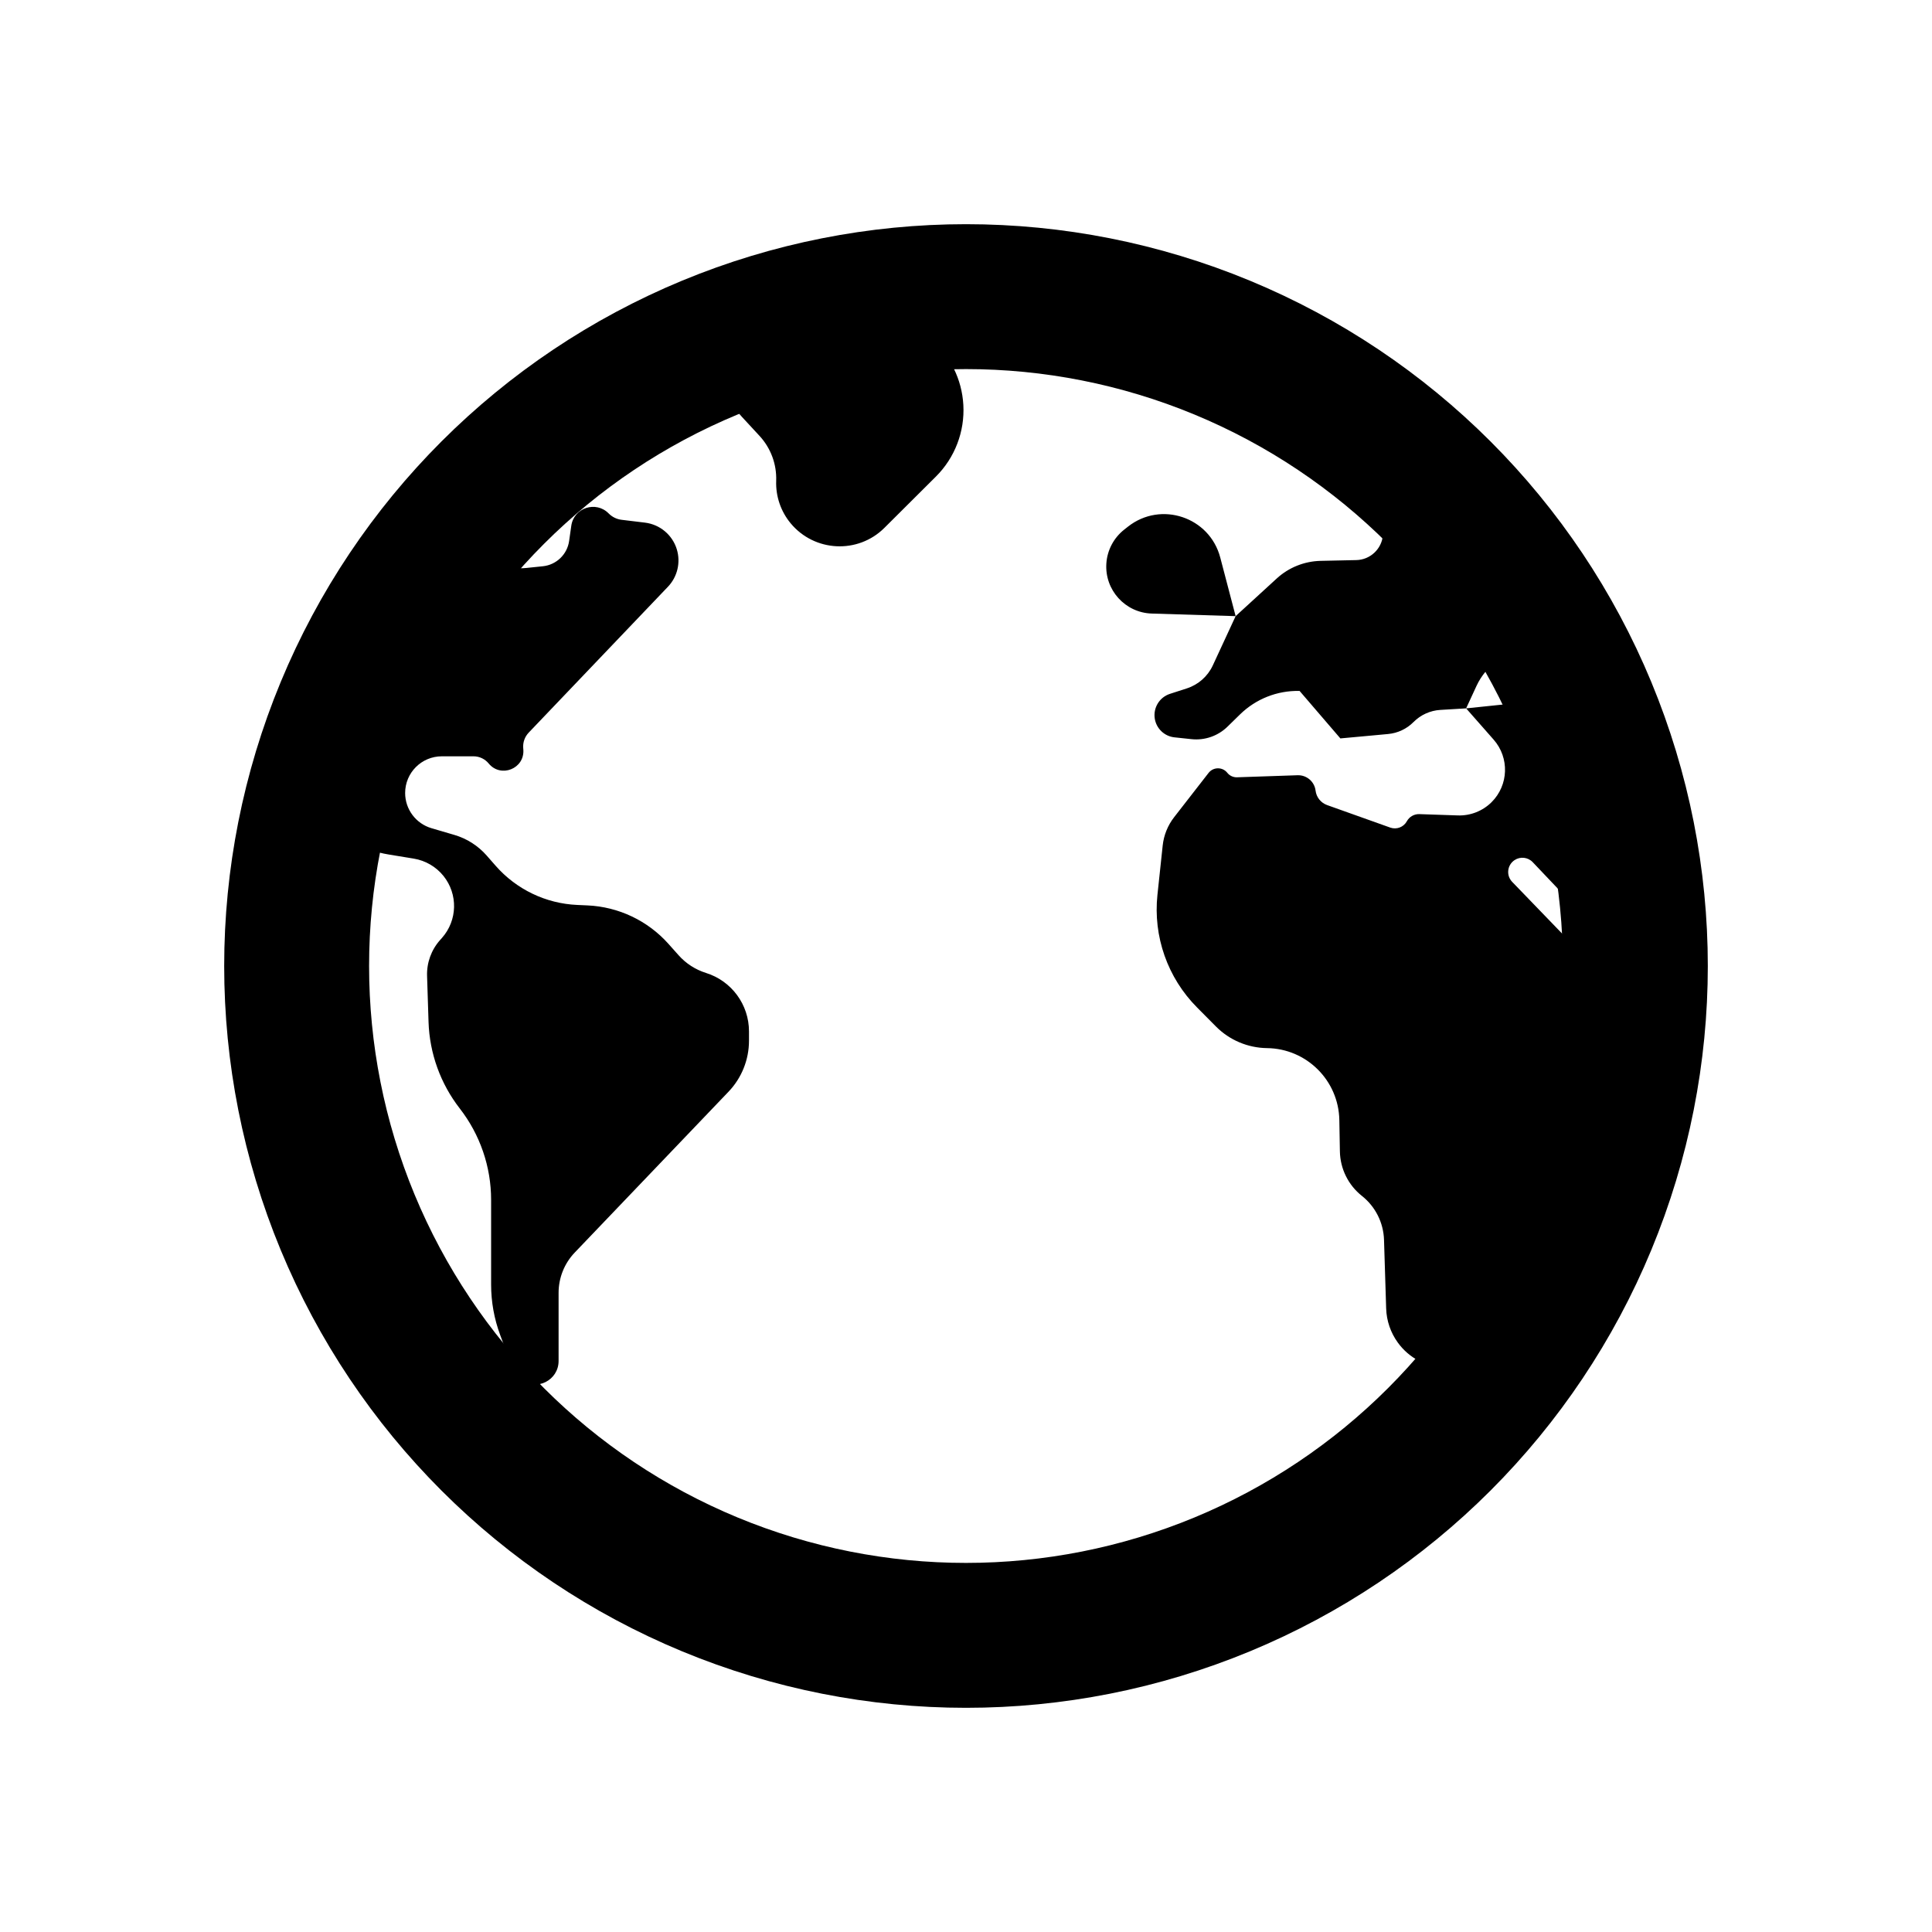 <svg viewBox="0 0 80 80" fill="none">
  <path d="M29.393 14.393C36.185 11.58 43.815 11.58 50.607 14.393V14.393C57.398 17.206 62.794 22.602 65.607 29.393V29.393C68.42 36.185 68.42 43.815 65.607 50.607V50.607C62.794 57.398 57.398 62.794 50.607 65.607V65.607C43.815 68.42 36.185 68.42 29.393 65.607V65.607C22.602 62.794 17.206 57.398 14.393 50.607V50.607C11.58 43.815 11.58 36.185 14.393 29.393V29.393C17.206 22.602 22.602 17.206 29.393 14.393V14.393Z" stroke="currentColor" stroke-width="6" stroke-linecap="round" stroke-linejoin="round" />
  <path fill-rule="evenodd" clip-rule="evenodd" d="M23.687 17.587C24.292 17.147 24.916 16.73 25.557 16.338L26.677 17.875C27.078 18.425 26.697 19.198 26.018 19.216C25.817 19.222 25.62 19.155 25.463 19.028L23.687 17.587ZM13.047 33.553C13.385 32.138 13.835 30.744 14.399 29.384C15.558 26.587 17.154 24.026 19.107 21.785C19.166 21.904 19.244 22.016 19.34 22.118L20.041 22.865C20.492 23.345 21.141 23.587 21.796 23.518L22.482 23.447C23.04 23.388 23.487 22.957 23.566 22.401L23.656 21.77C23.762 21.025 24.675 20.724 25.203 21.26C25.348 21.407 25.537 21.5 25.741 21.524L26.706 21.641C27.324 21.716 27.841 22.147 28.024 22.742C28.192 23.288 28.052 23.883 27.658 24.296L21.893 30.336C21.73 30.506 21.647 30.738 21.665 30.973L21.67 31.037C21.731 31.828 20.738 32.227 20.235 31.614C20.08 31.426 19.85 31.317 19.608 31.317H18.295C17.456 31.317 16.776 31.997 16.776 32.836C16.776 33.51 17.22 34.104 17.867 34.294L18.817 34.573C19.334 34.725 19.797 35.021 20.152 35.426L20.523 35.849C21.381 36.828 22.602 37.415 23.904 37.472L24.324 37.491C25.614 37.548 26.826 38.124 27.684 39.089L28.098 39.553C28.403 39.897 28.796 40.15 29.235 40.288C30.293 40.618 31.014 41.599 31.014 42.708V43.092C31.014 43.88 30.71 44.637 30.166 45.206L23.799 51.865C23.369 52.314 23.13 52.912 23.13 53.533V56.355C23.13 57.153 22.224 57.614 21.578 57.145C21.423 57.032 21.304 56.875 21.237 56.695L20.711 55.279C20.463 54.611 20.336 53.905 20.336 53.193V49.684C20.336 48.314 19.879 46.983 19.039 45.901C18.24 44.873 17.787 43.619 17.745 42.317L17.684 40.411C17.666 39.866 17.858 39.335 18.22 38.928L18.3 38.838C18.945 38.112 18.971 37.027 18.363 36.27C18.056 35.889 17.619 35.634 17.136 35.554L16.094 35.383C15.023 35.207 14.044 34.669 13.32 33.859L13.047 33.553ZM31.074 13.753C31.558 13.588 32.045 13.437 32.535 13.3L35.788 13.109C37.931 12.984 39.77 14.623 39.89 16.767C39.952 17.873 39.538 18.954 38.753 19.735L36.62 21.859C35.523 22.95 33.722 22.858 32.737 21.666C32.33 21.174 32.117 20.548 32.14 19.911C32.165 19.224 31.917 18.554 31.45 18.049L30.721 17.261C30.227 16.727 30.008 15.994 30.128 15.277C30.233 14.646 30.583 14.107 31.074 13.753ZM56.615 17.802C59.823 20.203 62.486 23.282 64.402 26.837C64.248 26.806 64.089 26.795 63.928 26.808L63.382 26.849C62.406 26.922 61.546 27.519 61.136 28.408L60.709 29.332L59.641 29.396C59.222 29.421 58.828 29.6 58.532 29.897C58.25 30.182 57.876 30.358 57.477 30.394L56.799 30.457L55.502 30.576L53.813 28.61L53.792 28.61C52.882 28.593 52.002 28.942 51.35 29.579L50.825 30.092C50.431 30.476 49.886 30.665 49.339 30.607L48.633 30.532C48.216 30.488 47.88 30.168 47.816 29.753C47.747 29.304 48.013 28.871 48.445 28.731L49.147 28.504C49.621 28.35 50.01 28.005 50.22 27.553L51.165 25.513L52.867 23.954C53.364 23.498 54.011 23.239 54.685 23.224L56.162 23.192C56.738 23.179 57.212 22.735 57.264 22.161C57.286 21.912 57.39 21.678 57.56 21.494L58.601 20.367C58.811 20.14 58.823 19.794 58.629 19.553C58.406 19.276 57.996 19.242 57.73 19.478L56.563 20.512C56.047 20.97 55.229 20.738 55.03 20.076C54.93 19.742 55.022 19.379 55.27 19.133L56.513 17.9C56.547 17.866 56.581 17.834 56.615 17.802ZM51.165 25.513L47.693 25.406C46.591 25.372 45.737 24.429 45.812 23.329C45.849 22.78 46.117 22.273 46.549 21.932L46.71 21.805C48.073 20.733 50.088 21.409 50.528 23.086L51.165 25.513ZM65.637 29.445C66.844 32.378 67.527 35.467 67.686 38.576L67.329 38.561C66.564 38.529 65.841 38.201 65.314 37.646L63.467 35.701C63.269 35.492 62.949 35.457 62.711 35.618C62.407 35.823 62.361 36.252 62.616 36.516L66.175 40.202C66.46 40.497 66.663 40.86 66.767 41.257C66.978 42.065 66.751 42.925 66.168 43.524L65.411 44.301C64.63 45.103 64.192 46.176 64.189 47.294L64.176 51.122C64.172 52.528 63.629 53.88 62.66 54.899L61.75 55.856C61.261 56.371 60.578 56.655 59.869 56.639C59.081 56.622 58.343 56.233 57.881 55.594C57.583 55.184 57.414 54.691 57.398 54.185L57.309 51.337C57.286 50.627 56.952 49.963 56.396 49.522C55.83 49.074 55.495 48.397 55.482 47.675L55.459 46.378C55.429 44.739 54.103 43.42 52.464 43.4C51.669 43.39 50.91 43.069 50.35 42.505L49.566 41.715C48.346 40.487 47.745 38.776 47.927 37.055L48.144 35.016C48.189 34.586 48.354 34.177 48.62 33.836L50.044 32.005C50.24 31.753 50.621 31.75 50.82 32C50.917 32.122 51.067 32.191 51.223 32.186L53.73 32.101C54.106 32.088 54.43 32.365 54.475 32.739C54.508 33.012 54.693 33.243 54.952 33.336L57.566 34.268C57.829 34.362 58.121 34.251 58.255 34.006C58.358 33.818 58.558 33.704 58.772 33.711L60.365 33.765C60.886 33.783 61.392 33.584 61.762 33.217C62.471 32.512 62.509 31.377 61.848 30.626L60.709 29.332L62.816 29.113C63.19 29.074 63.568 29.153 63.895 29.339L64.34 29.592C64.759 29.831 65.283 29.771 65.637 29.445Z" fill="currentColor" />
</svg>